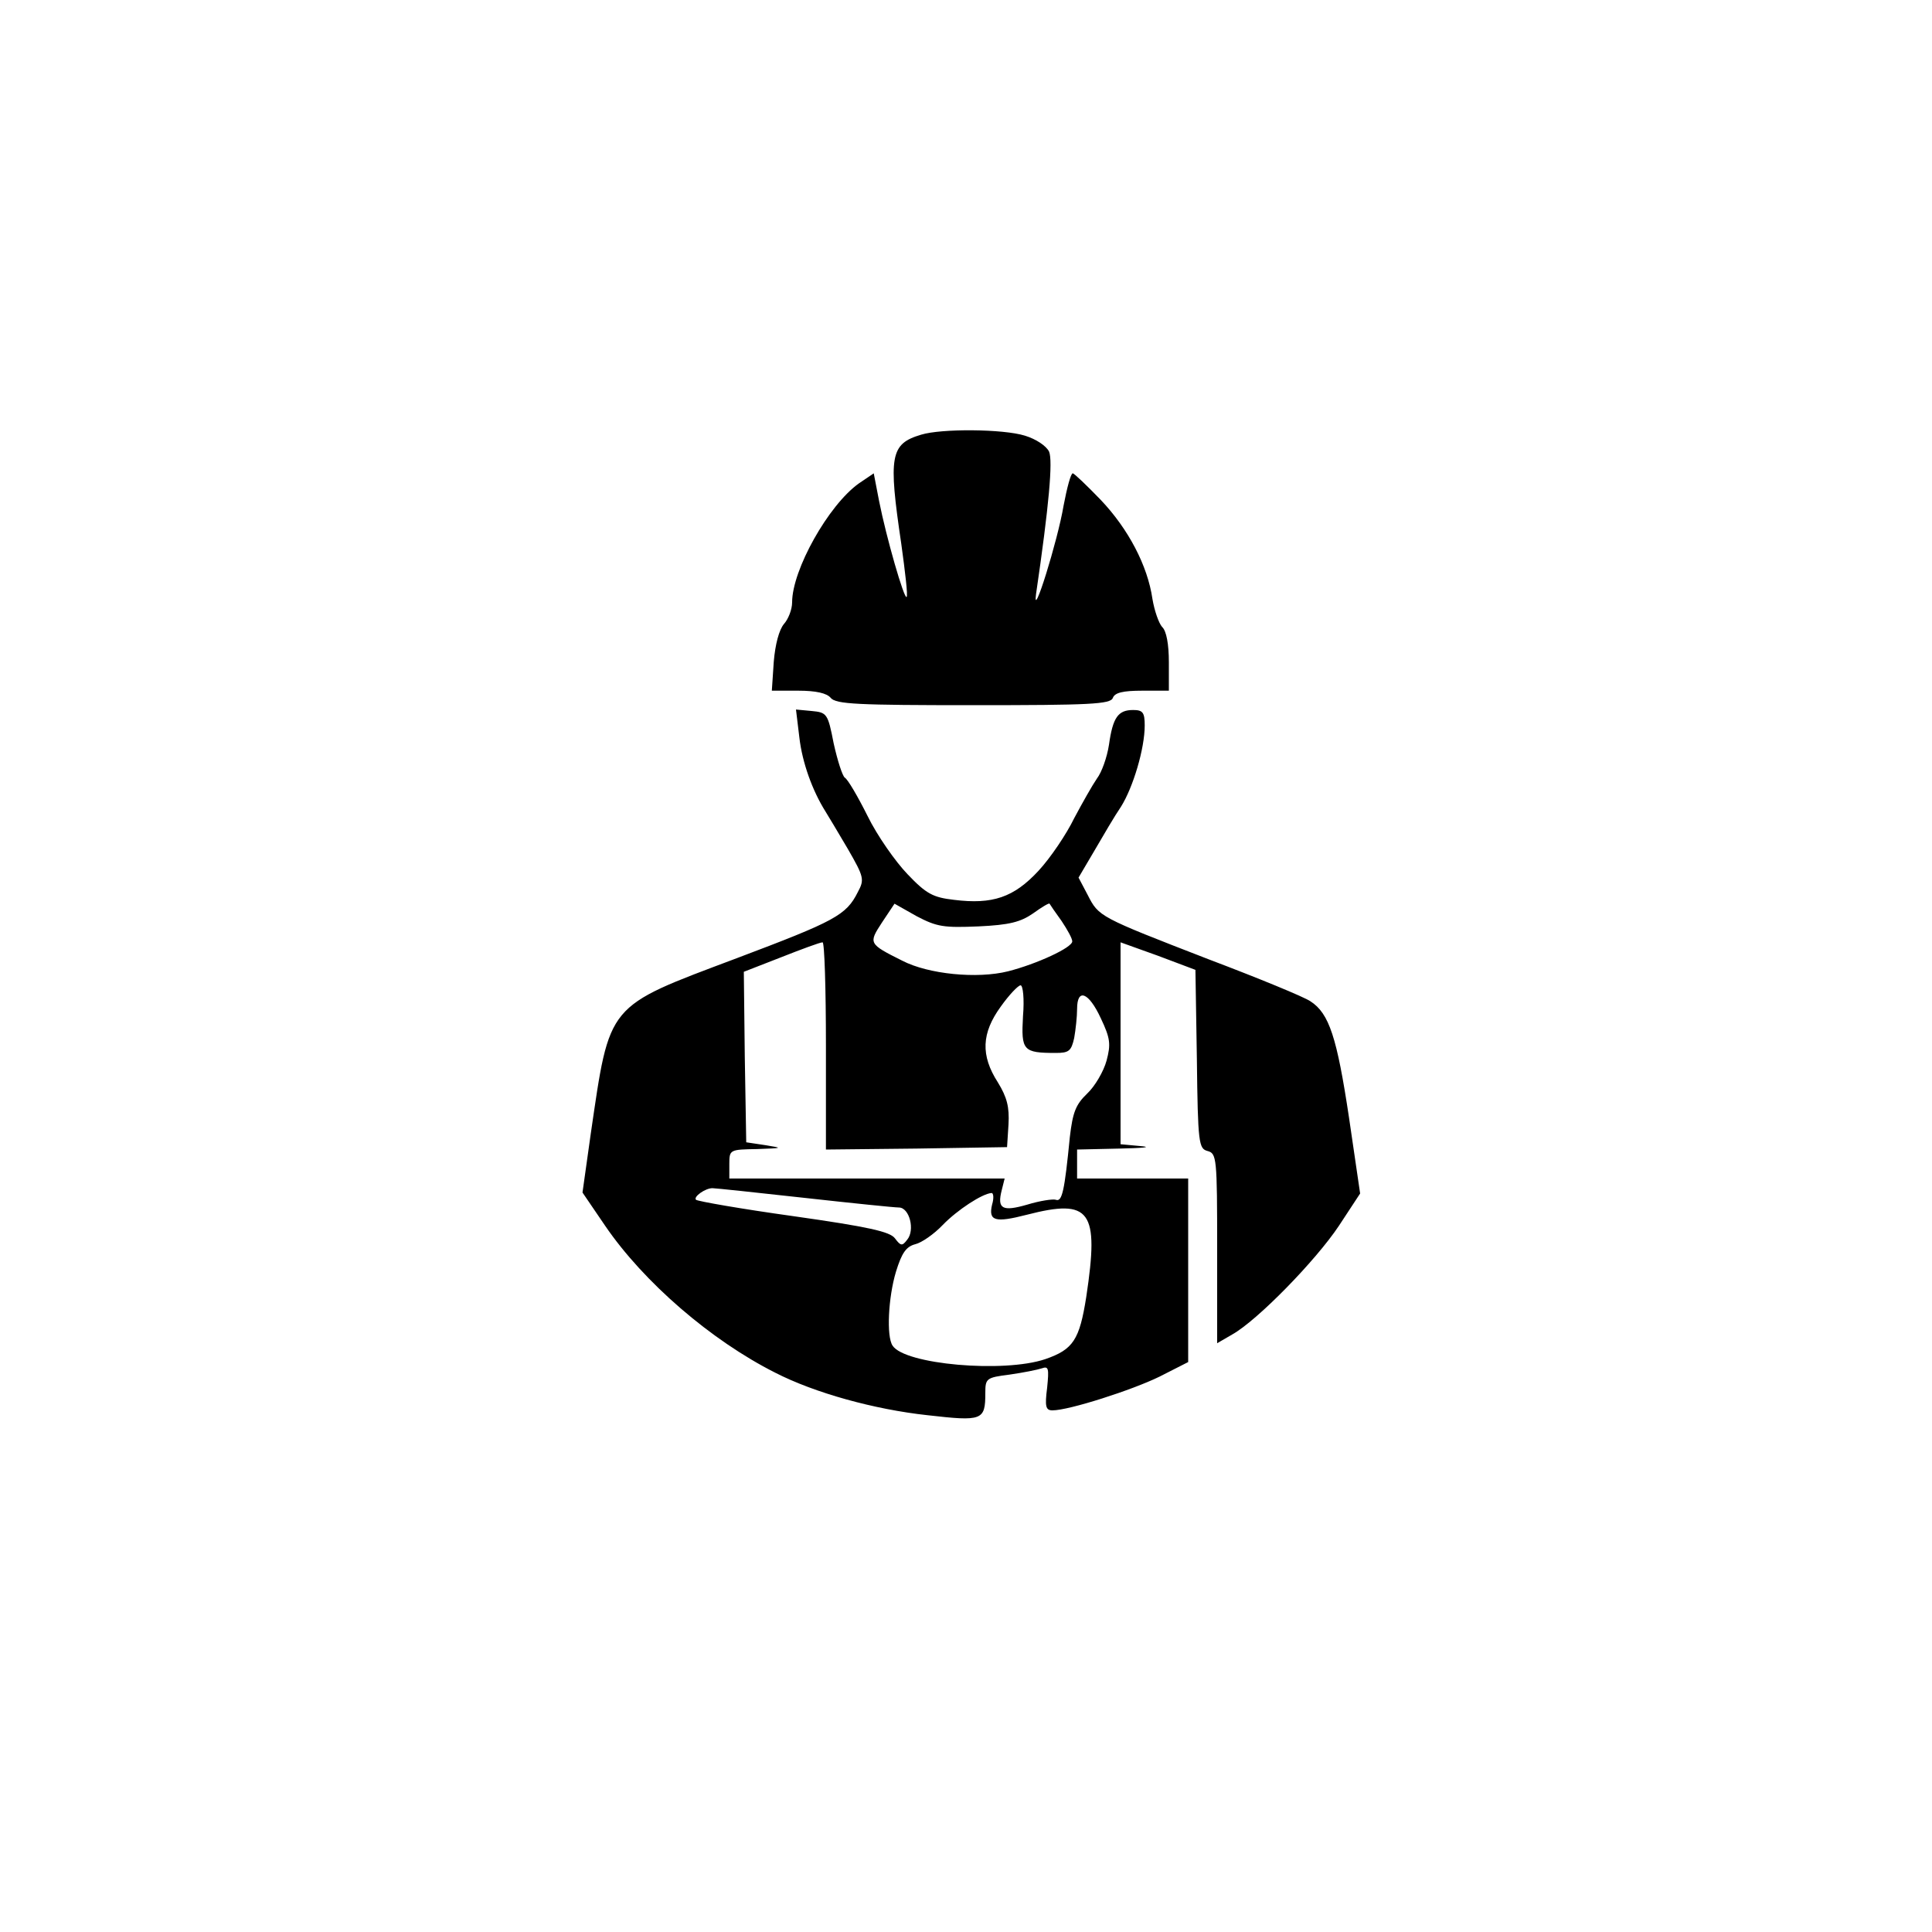 <?xml version="1.0" standalone="no"?>
<!DOCTYPE svg PUBLIC "-//W3C//DTD SVG 20010904//EN"
 "http://www.w3.org/TR/2001/REC-SVG-20010904/DTD/svg10.dtd">
<svg version="1.0" xmlns="http://www.w3.org/2000/svg"
 width="400pt" height="400pt" viewBox="0 0 400 400"
 preserveAspectRatio="xMidYMid meet">
<g transform="translate(0,400) scale(0.1,-0.1)"
fill="#000000" stroke="none">
<path d="M1907 3100 c-64 -19 -68 -44 -41 -226 8 -58 14 -108 11 -110 -5 -5
-42 123 -57 199 l-11 57 -31 -21 c-63 -45 -138 -179 -138 -246 0 -15 -8 -35
-17 -45 -10 -12 -18 -42 -21 -78 l-4 -60 55 0 c36 0 59 -5 67 -15 11 -13 56
-15 295 -15 242 0 284 2 289 15 4 11 21 15 61 15 l55 0 0 59 c0 37 -5 65 -14
73 -7 8 -16 34 -20 58 -10 69 -50 145 -107 205 -29 30 -55 55 -58 55 -4 0 -12
-30 -19 -67 -12 -72 -65 -242 -57 -183 27 184 35 276 27 295 -6 12 -27 26 -50
33 -45 14 -173 15 -215 2z"/>
<path d="M1655 2473 c6 -52 27 -110 54 -153 5 -8 26 -43 46 -77 34 -59 35 -64
21 -90 -24 -48 -47 -60 -251 -137 -271 -102 -262 -91 -302 -364 l-17 -121 47
-69 c80 -117 219 -237 352 -304 82 -42 205 -76 315 -88 114 -13 120 -11 120
46 0 30 2 32 50 38 28 4 58 10 67 13 14 5 15 0 11 -40 -5 -39 -3 -47 11 -47
34 0 165 42 222 70 l59 30 0 190 0 190 -115 0 -115 0 0 30 0 30 88 2 c48 1 68
3 45 5 l-43 4 0 209 0 209 78 -28 77 -29 3 -185 c2 -175 4 -185 22 -190 19 -5
20 -14 20 -202 l0 -196 31 18 c52 29 173 153 221 225 l44 67 -23 157 c-25 166
-41 216 -80 241 -13 9 -108 48 -211 87 -227 88 -227 88 -250 133 l-19 36 33
56 c18 31 42 72 55 91 25 40 49 120 49 168 0 27 -4 32 -24 32 -31 0 -42 -15
-50 -72 -4 -26 -15 -57 -25 -70 -9 -13 -30 -50 -47 -82 -16 -33 -49 -82 -74
-109 -51 -55 -95 -70 -175 -60 -43 5 -57 12 -96 53 -25 26 -63 80 -83 121 -20
40 -41 76 -47 79 -5 4 -15 35 -23 71 -12 62 -14 64 -46 67 l-32 3 7 -58z m371
-391 c64 3 87 9 113 27 18 13 33 22 34 20 1 -2 12 -18 25 -36 12 -18 22 -36
22 -42 0 -13 -74 -47 -133 -62 -64 -16 -165 -6 -219 22 -70 35 -70 36 -42 79
l26 39 46 -26 c42 -22 56 -24 128 -21z m-316 -247 l0 -215 188 2 187 3 3 47
c2 36 -3 56 -22 87 -36 56 -34 102 6 157 17 24 36 44 41 44 5 0 8 -28 5 -64
-4 -71 0 -76 68 -76 27 0 32 4 38 31 3 17 6 44 6 60 0 44 24 35 49 -19 20 -42
21 -54 12 -88 -6 -22 -24 -53 -40 -68 -24 -23 -30 -39 -36 -90 -11 -112 -16
-135 -29 -130 -6 2 -33 -2 -59 -10 -52 -15 -63 -9 -53 30 l6 24 -285 0 -285 0
0 30 c0 30 1 30 58 31 53 2 54 2 17 8 l-40 6 -3 177 -2 176 77 30 c43 17 81
31 86 31 4 1 7 -96 7 -214z m-45 -315 c99 -11 187 -20 196 -20 22 0 34 -47 17
-67 -10 -13 -13 -13 -25 3 -10 14 -55 24 -210 46 -108 15 -199 31 -202 34 -6
6 19 24 34 24 6 0 91 -9 190 -20z m389 -14 c-8 -34 6 -38 72 -21 132 34 150 9
123 -170 -14 -89 -27 -109 -85 -129 -86 -29 -291 -11 -316 28 -13 19 -9 100 7
153 12 39 21 52 40 57 13 3 39 21 57 40 30 31 82 65 101 66 4 0 5 -11 1 -24z"/>
</g>
</svg>
